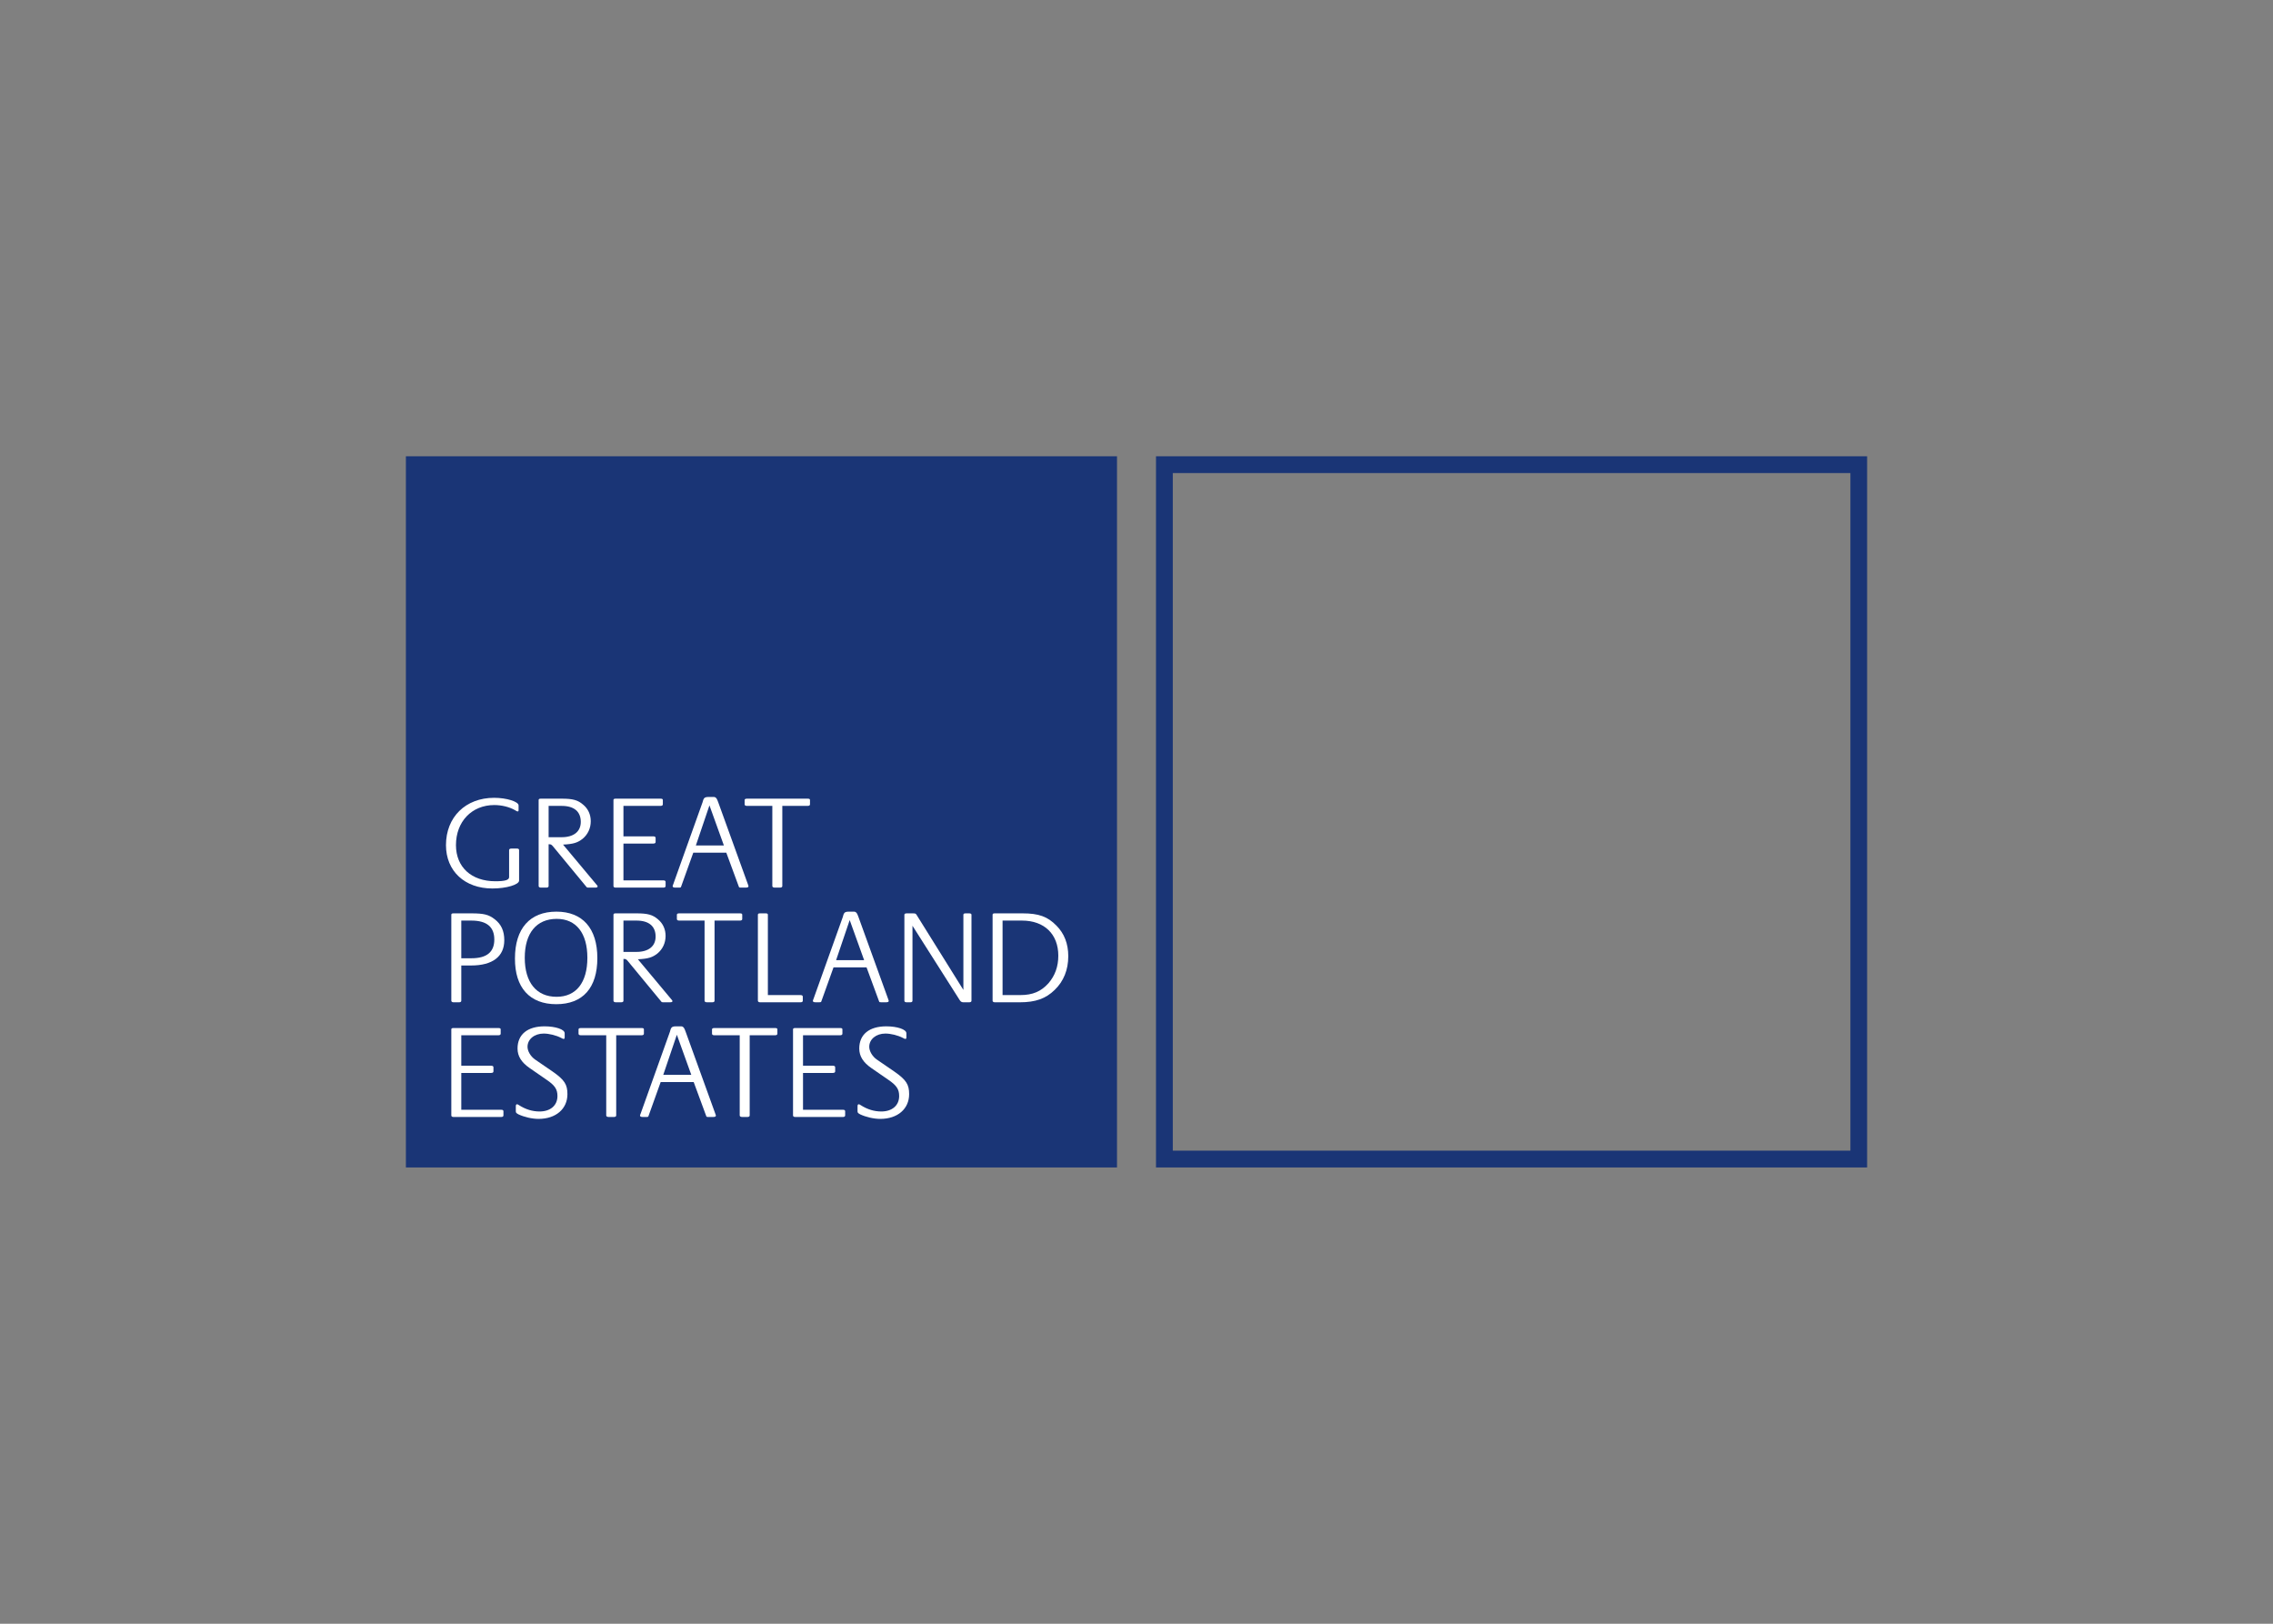 <svg clip-rule="evenodd" fill-rule="evenodd" stroke-linejoin="round" stroke-miterlimit="2" viewBox="0 0 560 400" xmlns="http://www.w3.org/2000/svg"><rect x="0" y="0" width="560" height="400" fill="#808080" stroke="none"/><g fill-rule="nonzero"><path d="m100 112.402h175.196v175.196h-175.196z" fill="#1a3576"/><path d="m455.887 283.459h-166.947v-166.921h166.947zm-171.083 4.139h175.196v-175.196h-175.196z" fill="#1a3576"/><g fill="#fff"><path d="m125.98 209.039h1.356c.382 0 .552.125.552.382v7.501c0 1.015-3.137 1.95-6.57 1.95-6.821 0-11.442-4.281-11.442-10.683 0-6.908 4.833-11.654 11.866-11.654 3.05 0 6.02.934 6.02 1.866v1.101c0 .298-.044.382-.214.382-.084 0-.212-.044-.296-.084l-.424-.253c-1.355-.762-3.221-1.23-5.042-1.23-5.552 0-9.45 4.068-9.45 9.872 0 5.426 3.812 8.901 9.704 8.901 2.373 0 3.391-.298 3.391-1.018v-6.651c0-.257.209-.382.549-.382"/><path d="m135.164 206.242h3.221c2.967 0 4.704-1.397 4.704-3.773 0-2.543-1.653-3.94-4.704-3.94h-3.221zm3.558 1.824 8.182 9.788c.254.251.337.424.337.51 0 .212-.212.296-.635.296h-1.696c-.254 0-.337-.045-.424-.173l-8.218-9.958c-.385-.463-.555-.55-.978-.55h-.126v10.299c0 .253-.212.382-.552.382h-1.355c-.338 0-.55-.173-.55-.382v-21.188c0-.257.168-.341.55-.341h5.128c2.755 0 3.982.341 5.295 1.484 1.23 1.015 1.866 2.457 1.866 4.066 0 1.74-.72 3.265-1.991 4.322-1.23.976-2.29 1.316-4.833 1.444"/><path d="m153.598 198.529v7.501h7.331c.382 0 .594.128.594.382v1.018c0 .253-.212.379-.594.379h-7.331v9.068h9.833c.379 0 .552.129.552.385v1.015c0 .254-.215.382-.552.382h-11.74c-.341 0-.552-.128-.552-.382v-21.188c0-.256.17-.34.552-.34h11.02c.421 0 .591.084.591.34v1.057c0 .257-.212.382-.591.382z"/><path d="m178.347 208.276-3.559-9.875-3.349 9.875zm.593 1.781h-8.137l-3.008 8.389c-.045.17-.168.214-.508.214h-.806c-.549 0-.761-.086-.761-.382 0-.086.039-.173.125-.382l7.245-20.259.173-.591c.212-.55.507-.722 1.313-.722h1.23c.209 0 .379.044.466.128.254.17.382.382.677 1.185l7.332 20.259c.083.209.125.338.125.382 0 .296-.209.382-.764.382h-1.101c-.335 0-.463-.044-.508-.214z"/><path d="m190.279 198.529h-6.23c-.382 0-.594-.126-.594-.382v-1.057c0-.215.168-.341.594-.341h14.919c.424 0 .591.084.591.341v1.057c0 .256-.209.382-.591.382h-6.23v19.748c0 .254-.214.382-.594.382h-1.229c-.382 0-.636-.128-.636-.382z"/><path d="m113.648 236.062h2.501c3.771 0 5.636-1.526 5.636-4.621 0-3.09-1.865-4.66-5.636-4.66h-2.501zm0 1.781v8.687c0 .254-.212.38-.549.38h-1.358c-.338 0-.55-.168-.55-.38v-21.188c0-.257.17-.34.55-.34h4.364c3.095 0 4.283.296 5.764 1.439 1.611 1.232 2.373 2.883 2.373 5.172 0 4.024-2.881 6.23-8.179 6.23z"/><path d="m129.286 235.935c0 6.102 2.883 9.621 7.841 9.621 4.83 0 7.585-3.519 7.585-9.621 0-6.059-2.755-9.576-7.543-9.576-5 0-7.883 3.517-7.883 9.576m-2.415.168c0-7.373 3.686-11.525 10.214-11.525 6.439 0 10.084 4.11 10.084 11.441 0 7.332-3.561 11.358-10.128 11.358-6.525 0-10.212-4.068-10.17-11.274"/><path d="m153.599 234.495h3.221c2.967 0 4.704-1.399 4.704-3.773 0-2.543-1.653-3.942-4.704-3.942h-3.221zm3.561 1.819 8.179 9.793c.251.254.338.424.338.507 0 .213-.212.293-.636.293h-1.695c-.254 0-.338-.037-.424-.167l-8.221-9.958c-.382-.469-.55-.55-.976-.55h-.126v10.298c0 .254-.212.377-.552.377h-1.355c-.34 0-.55-.167-.55-.377v-21.188c0-.256.168-.34.55-.34h5.128c2.753 0 3.982.34 5.298 1.481 1.228 1.018 1.863 2.459 1.863 4.069 0 1.739-.719 3.262-1.991 4.325-1.23.973-2.289 1.313-4.83 1.436"/><path d="m173.585 226.781h-6.23c-.382 0-.591-.126-.591-.382v-1.057c0-.215.167-.341.591-.341h14.919c.424 0 .591.084.591.341v1.057c0 .256-.209.382-.591.382h-6.23v19.751c0 .251-.212.377-.594.377h-1.23c-.382 0-.635-.126-.635-.377z"/><path d="m189.182 245.132h8.009c.382 0 .594.124.594.382v1.018c0 .252-.212.377-.594.377h-9.917c-.34 0-.552-.168-.552-.377v-21.19c0-.257.17-.341.552-.341h1.356c.382 0 .552.084.552.341z"/><path d="m212.898 236.529-3.558-9.875-3.349 9.875zm.594 1.776h-8.137l-3.009 8.394c-.042.17-.17.209-.51.209h-.803c-.552 0-.764-.081-.764-.377 0-.086.042-.17.128-.382l7.248-20.256.167-.594c.215-.555.51-.723 1.313-.723h1.233c.209 0 .377.045.463.129.254.169.382.379.678 1.187l7.331 20.257c.086.212.131.337.131.382 0 .296-.215.377-.764.377h-1.104c-.338 0-.464-.038-.508-.21z"/><path d="m224.807 228.051v18.48c0 .254-.212.38-.55.38h-.85c-.382 0-.592-.126-.592-.38v-21.188c0-.214.168-.34.592-.34h1.4c.722 0 .808.037 1.017.379l11.526 18.48v-18.519c0-.256.172-.34.594-.34h.805c.424 0 .594.125.594.34v21.188c0 .254-.212.38-.594.38h-1.355c-.424 0-.68-.126-.931-.508z"/><path d="m247.002 245.132h4.367c3.051 0 5.128-.889 6.949-2.925 1.609-1.865 2.418-4.11 2.418-6.781 0-5.296-3.436-8.645-8.943-8.645h-4.791zm-2.457 1.4v-21.19c0-.257.17-.341.552-.341h6.821c4.027 0 6.188.804 8.349 3.012 1.95 1.947 2.923 4.49 2.923 7.54 0 3.35-1.141 6.188-3.349 8.308-2.203 2.158-4.744 3.048-8.559 3.048h-6.185c-.34 0-.552-.168-.552-.377"/><path d="m113.648 255.034v7.499h7.331c.382 0 .594.128.594.382v1.018c0 .253-.212.381-.594.381h-7.331v9.072h9.833c.382 0 .552.125.552.376v1.018c0 .257-.215.382-.552.382h-11.74c-.338 0-.55-.125-.55-.382v-21.19c0-.252.17-.338.55-.338h11.017c.427 0 .594.086.594.338v1.062c0 .254-.212.382-.594.382z"/><path d="m127.082 273.764v-1.228c0-.337.086-.507.298-.507.125 0 .212.045.466.209 1.653 1.063 3.346 1.57 5.083 1.57 2.672 0 4.409-1.483 4.409-3.812 0-1.654-.636-2.629-2.713-4.027l-4.111-2.839c-2.033-1.399-3.009-2.925-3.009-4.832 0-3.475 2.457-5.466 6.654-5.466 2.711 0 4.958.759 4.958 1.696v1.057c0 .256-.084.34-.254.34-.128 0-.17 0-.552-.212-1.269-.678-3.051-1.101-4.364-1.101-2.289 0-3.985 1.397-3.985 3.262 0 1.057.764 2.371 1.866 3.135l4.325 2.967c2.922 2.035 3.642 3.176 3.642 5.552 0 3.644-2.839 6.104-7.12 6.104-1.609 0-3.558-.468-4.916-1.104-.549-.296-.677-.424-.677-.764"/><path d="m149.358 255.034h-6.23c-.382 0-.594-.128-.594-.382v-1.062c0-.209.17-.338.594-.338h14.916c.424 0 .594.087.594.338v1.062c0 .254-.212.382-.594.382h-6.23v19.746c0 .257-.212.382-.594.382h-1.227c-.382 0-.635-.125-.635-.382z"/><path d="m170.314 264.782-3.559-9.877-3.349 9.877zm.591 1.779h-8.135l-3.008 8.391c-.045.168-.173.212-.511.212h-.803c-.552 0-.764-.086-.764-.382 0-.084.042-.17.128-.38l7.248-20.259.167-.594c.212-.549.51-.719 1.314-.719h1.229c.212 0 .382.044.466.128.257.17.382.38.678 1.186l7.331 20.258c.086.21.131.336.131.38 0 .296-.215.382-.767.382h-1.101c-.338 0-.463-.044-.508-.212z"/><path d="m182.243 255.034h-6.23c-.382 0-.593-.128-.593-.382v-1.062c0-.209.17-.338.593-.338h14.919c.424 0 .592.087.592.338v1.062c0 .254-.212.382-.592.382h-6.232v19.746c0 .257-.209.382-.591.382h-1.23c-.382 0-.636-.125-.636-.382z"/><path d="m197.838 255.034v7.499h7.332c.382 0 .594.128.594.382v1.018c0 .253-.212.381-.594.381h-7.332v9.072h9.83c.382 0 .555.125.555.376v1.018c0 .257-.214.382-.555.382h-11.737c-.337 0-.552-.125-.552-.382v-21.19c0-.252.173-.338.552-.338h11.018c.424 0 .596.086.596.338v1.062c0 .254-.214.382-.596.382z"/><path d="m211.272 273.764v-1.228c0-.337.086-.507.295-.507.129 0 .215.045.469.209 1.653 1.063 3.346 1.57 5.086 1.57 2.669 0 4.404-1.483 4.404-3.812 0-1.654-.634-2.629-2.711-4.027l-4.111-2.839c-2.032-1.399-3.008-2.925-3.008-4.832 0-3.475 2.459-5.466 6.653-5.466 2.713 0 4.958.759 4.958 1.696v1.057c0 .256-.086.34-.253.34-.129 0-.171 0-.553-.212-1.271-.678-3.048-1.102-4.364-1.102-2.289 0-3.982 1.398-3.982 3.263 0 1.057.761 2.371 1.863 3.135l4.325 2.967c2.922 2.035 3.642 3.176 3.642 5.552 0 3.644-2.839 6.104-7.119 6.104-1.612 0-3.561-.468-4.917-1.104-.549-.296-.677-.425-.677-.764"/></g></g></svg>